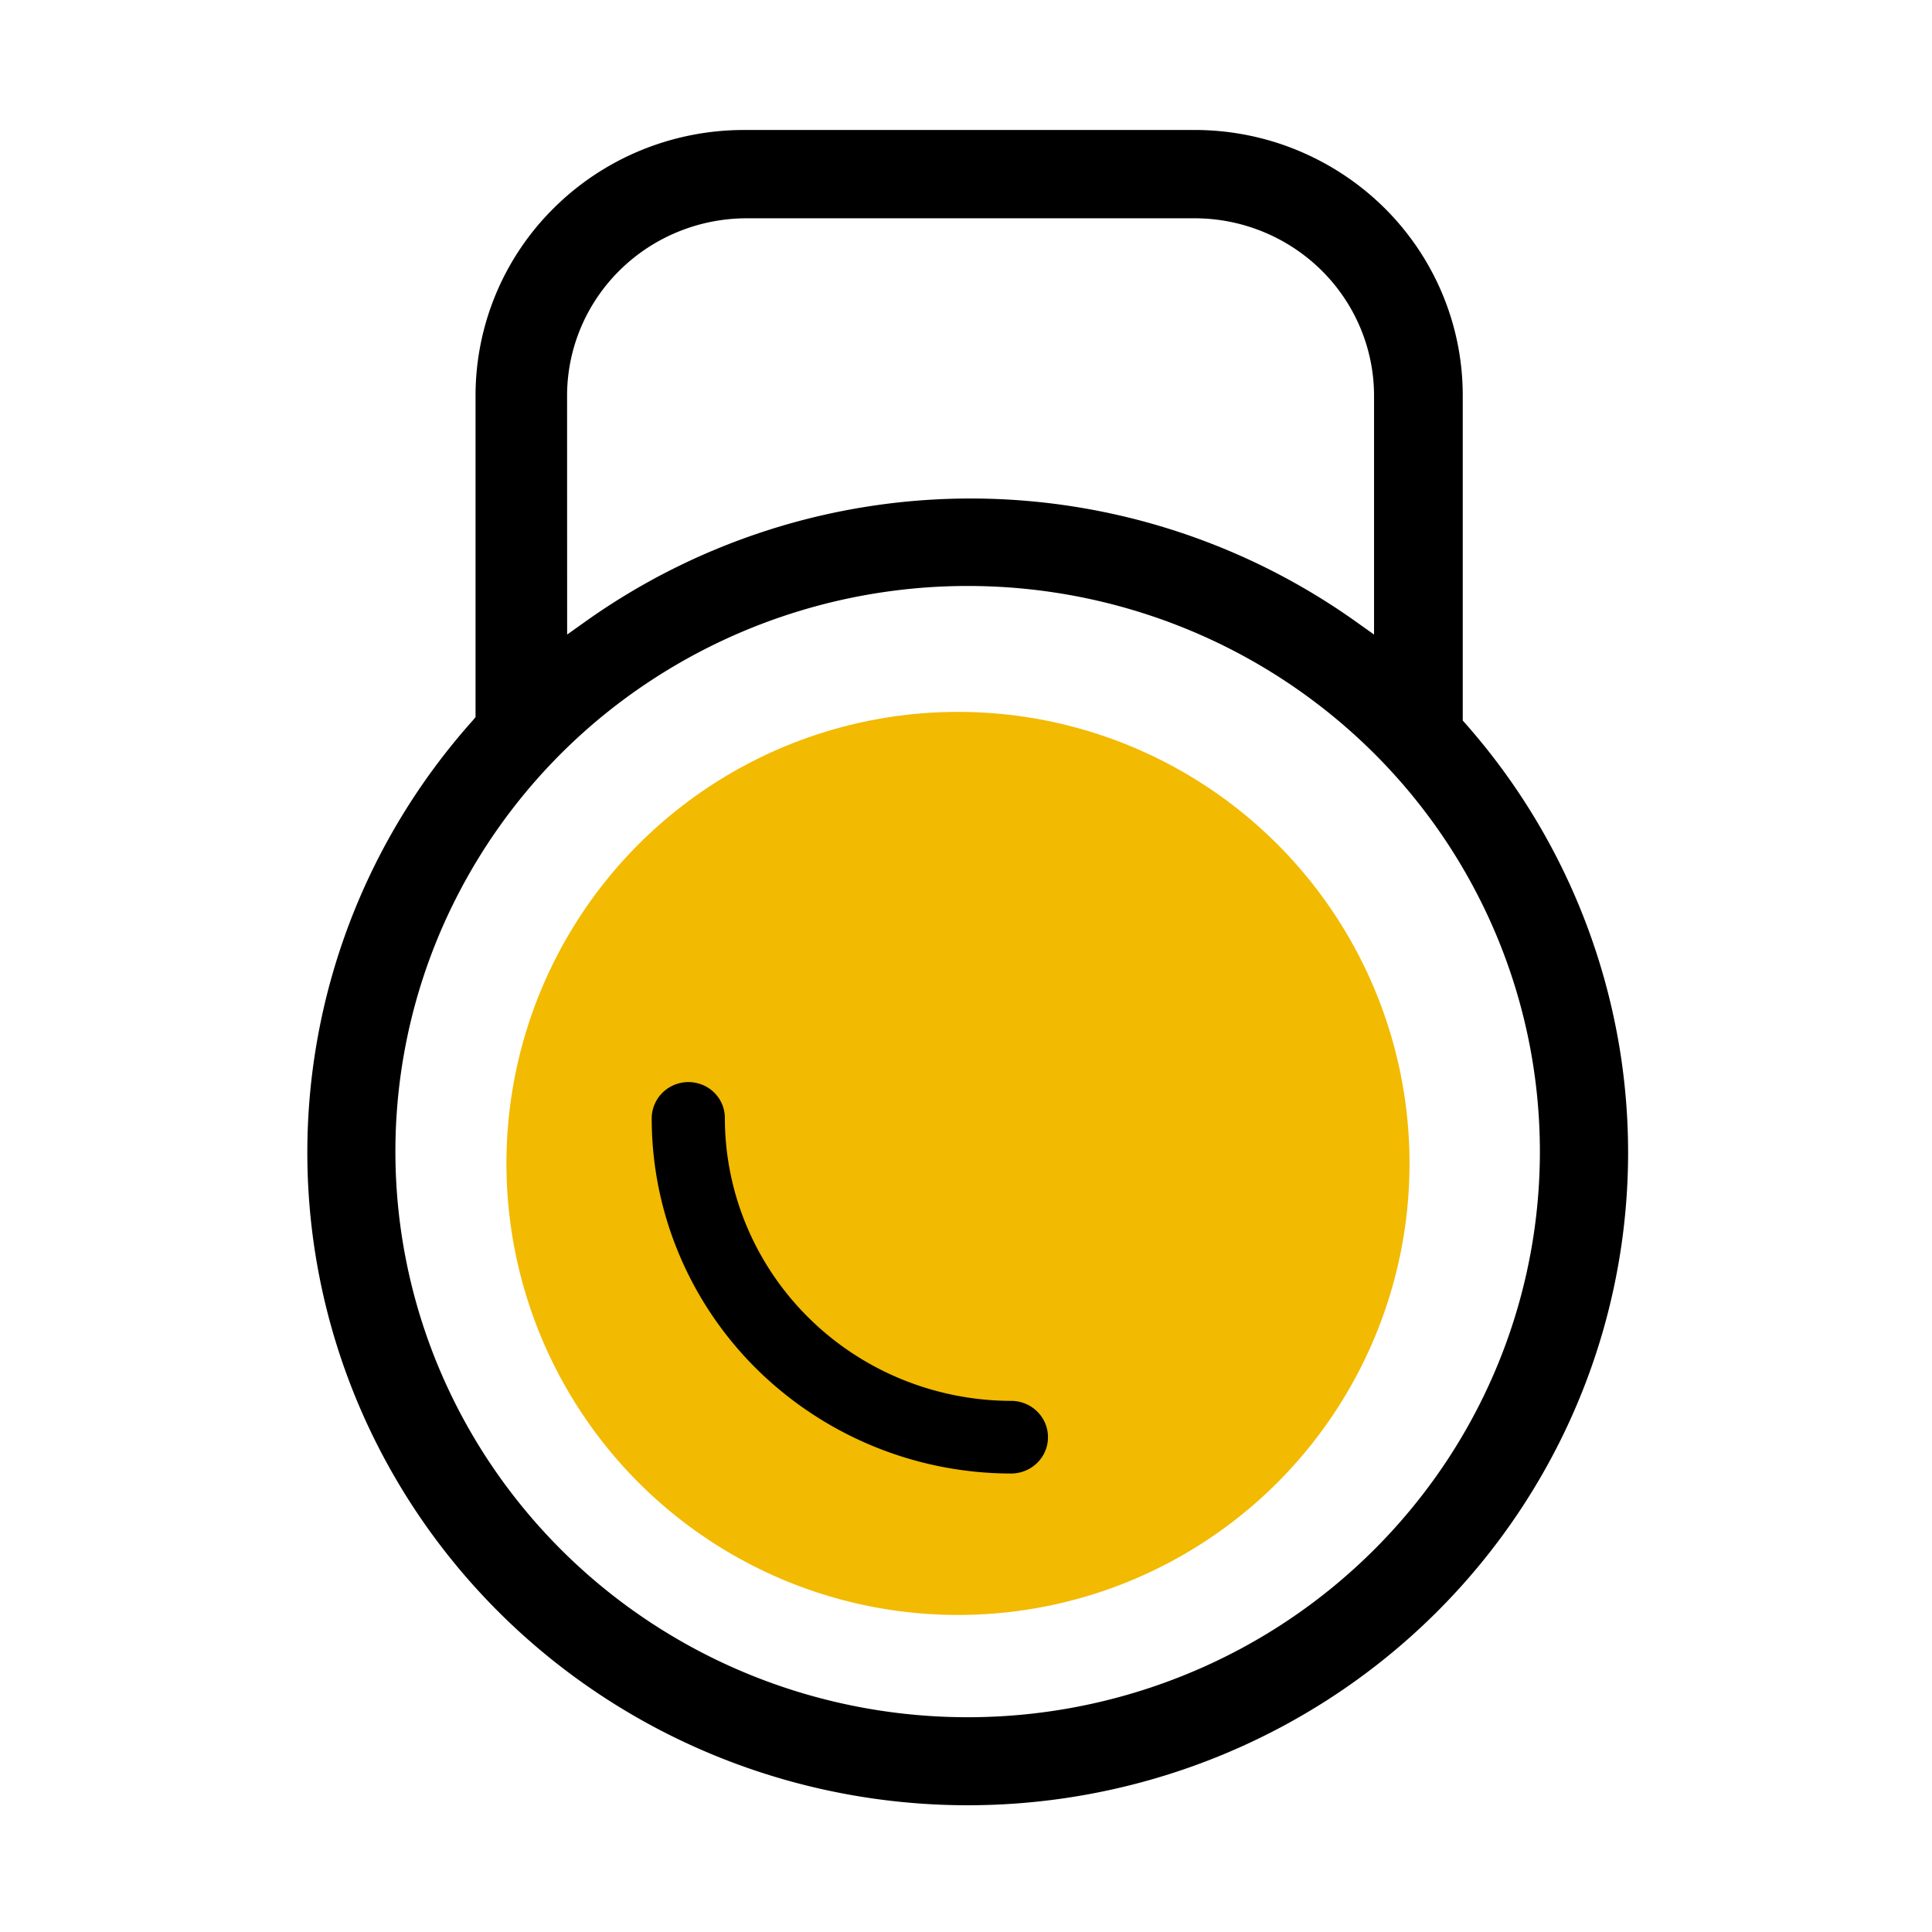 <svg xmlns="http://www.w3.org/2000/svg" width="30" height="30" viewBox="0 0 7.937 7.937" xmlns:v="https://vecta.io/nano"><g transform="matrix(.265 0 0 .265 -.151 .004)"><path d="M19.04 2h-6.937c-1.104 0-2.162.433-2.942 1.205a4.09 4.09 0 0 0-1.219 2.908v4.989l-.044.053c-1.305 1.46-2.155 3.261-2.449 5.187s-.02 3.895.791 5.671 2.122 3.282 3.777 4.339 3.584 1.619 5.555 1.619 3.9-.562 5.555-1.619 2.967-2.564 3.777-4.339a10.01 10.01 0 0 0 .791-5.671 10.07 10.07 0 0 0-2.449-5.187v-.053-4.989a4.07 4.07 0 0 0-.321-1.584 4.11 4.11 0 0 0-.913-1.34c-.391-.382-.855-.684-1.365-.889S19.59 1.994 19.04 2zM9.361 6.113c.002-.729.297-1.427.819-1.941s1.229-.803 1.967-.803h6.938a2.8 2.8 0 0 1 1.967.803c.522.514.817 1.213.819 1.941v3.709l-.284-.202a10.3 10.3 0 0 0-11.941 0l-.284.202zm15.081 11.724c0 1.734-.52 3.43-1.495 4.872a8.85 8.85 0 0 1-3.981 3.23c-1.621.664-3.405.837-5.126.499s-3.302-1.173-4.542-2.4-2.086-2.789-2.428-4.49-.167-3.464.505-5.066a8.79 8.79 0 0 1 3.267-3.935c1.459-.963 3.174-1.478 4.929-1.478a8.96 8.96 0 0 1 3.395.667 8.88 8.88 0 0 1 2.878 1.901 8.76 8.76 0 0 1 1.923 2.845 8.68 8.68 0 0 1 .675 3.356z" fill="#000"/><circle cx="15.421" cy="18.021" r="7" fill="#f2ba00"/><path d="M16.245 21.702c-1.177-.002-2.305-.464-3.136-1.285s-1.3-1.934-1.302-3.094a.55.55 0 0 0-.041-.215c-.028-.068-.069-.13-.122-.183a.56.56 0 0 0-.184-.122.57.57 0 0 0-.217-.043c-.151 0-.296.059-.403.165a.56.56 0 0 0-.167.398c0 1.459.587 2.858 1.632 3.89a5.62 5.62 0 0 0 3.941 1.615c.075 0 .149-.015.218-.043a.57.57 0 0 0 .185-.122c.053-.052.095-.114.124-.183s.043-.141.043-.215-.015-.147-.043-.215-.071-.13-.124-.183a.57.57 0 0 0-.185-.122c-.069-.028-.143-.043-.218-.043z" fill="#000"/></g></svg>